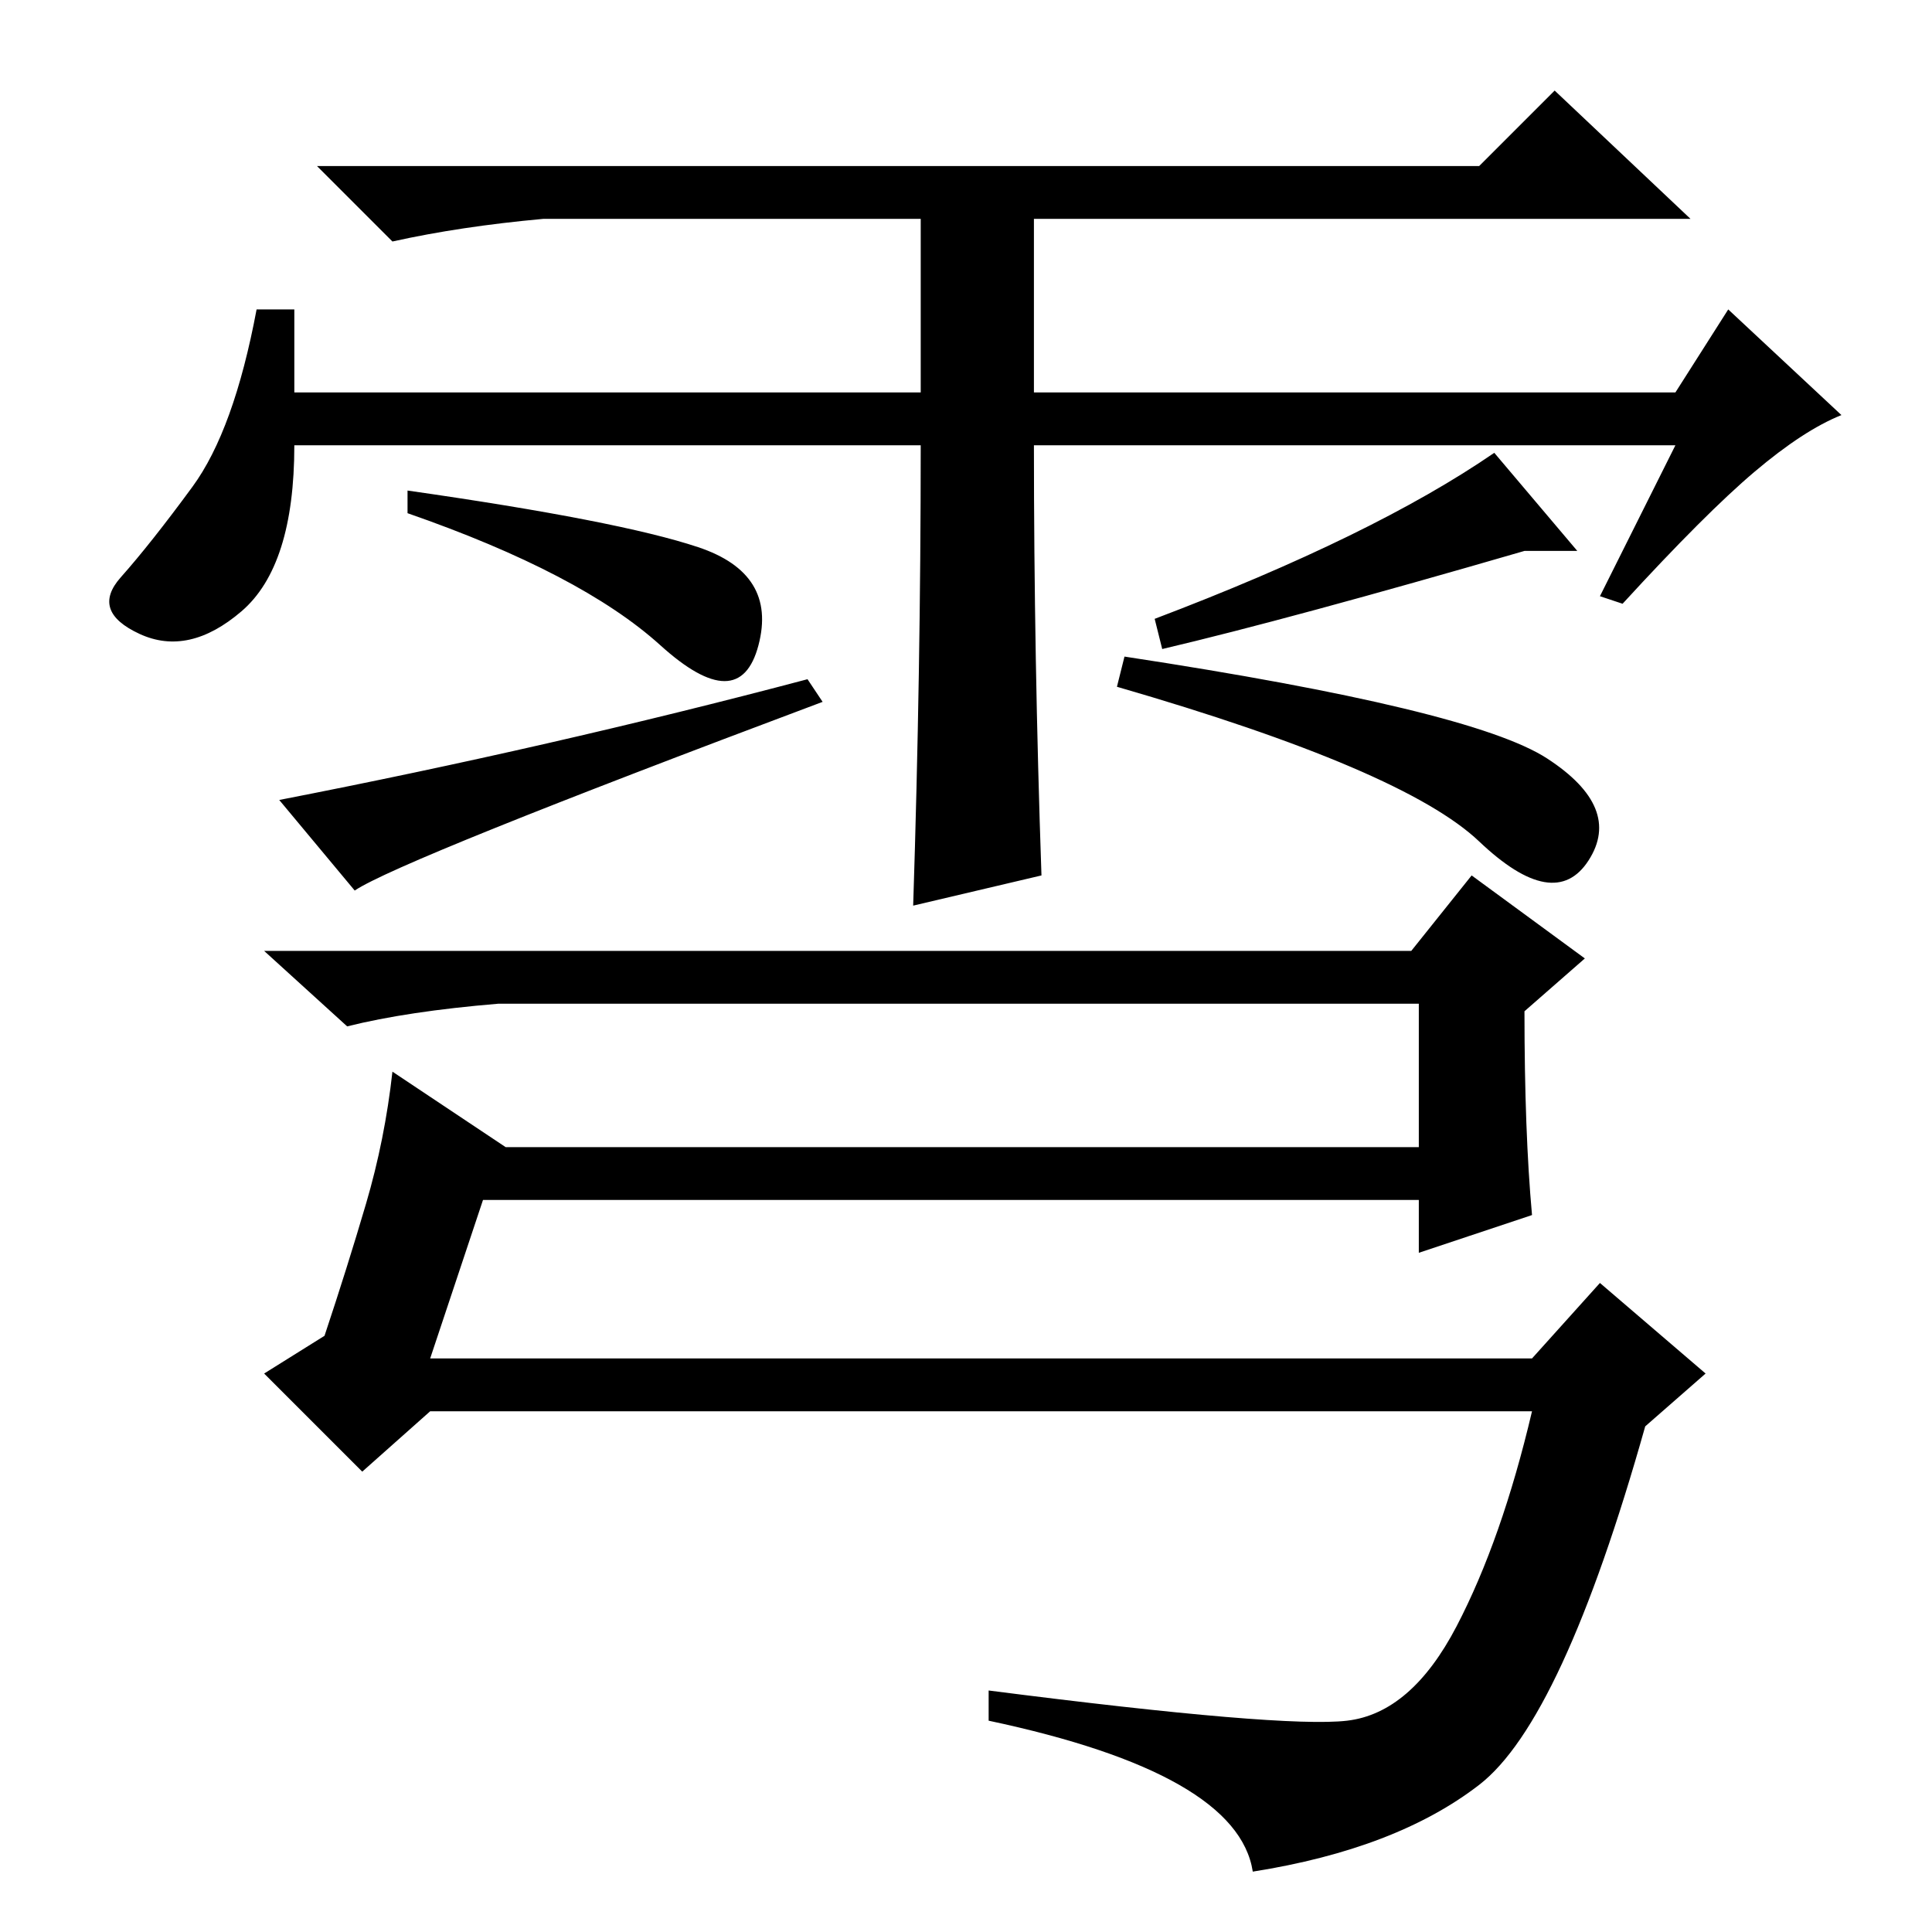 <?xml version="1.0" standalone="no"?>
<!DOCTYPE svg PUBLIC "-//W3C//DTD SVG 1.1//EN" "http://www.w3.org/Graphics/SVG/1.1/DTD/svg11.dtd" >
<svg xmlns="http://www.w3.org/2000/svg" xmlns:xlink="http://www.w3.org/1999/xlink" version="1.1" viewBox="0 -36 256 256">
  <g transform="matrix(1 0 0 -1 0 220)">
   <path fill="currentColor"
d="M39 204h83v23h-50q-11 -1 -20 -3l-10 10h154l10 10l18 -17h-87v-23h85l7 11l15 -14q-5 -2 -11.5 -7.5t-17.5 -17.5l-3 1l10 20h-85q0 -28 1 -57l-17 -4q1 31 1 61h-83q0 -16 -7 -22t-13.5 -3t-2.5 7.5t9.5 12t8.5 23.5h5v-11zM54 188v3q28 -4 38.5 -7.5t8 -13t-13 0
t-33.5 17.5zM47 138l-10 12q36 7 70 16l2 -3q-56 -21 -62 -25zM148 165l1 4q46 -7 56 -13.5t5.5 -13.5t-14.5 2.5t-48 20.5zM154 170l-1 4q29 11 45 22l11 -13h-7q-31 -9 -48 -13zM187 130l8 10l15 -11l-8 -7q0 -16 1 -27l-15 -5v7h-124l-7 -21h146l9 10l14 -12l-8 -7
q-11 -39 -22 -47.5t-30 -11.5q-2 13 -35 20v4q39 -5 47.5 -4t14.5 12.5t10 28.5h-146l-9 -8l-13 13l8 5q3 9 5.5 17.5t3.5 17.5l15 -10h121v19h-122q-12 -1 -20 -3l-11 10h152z" />
  </g>

</svg>
